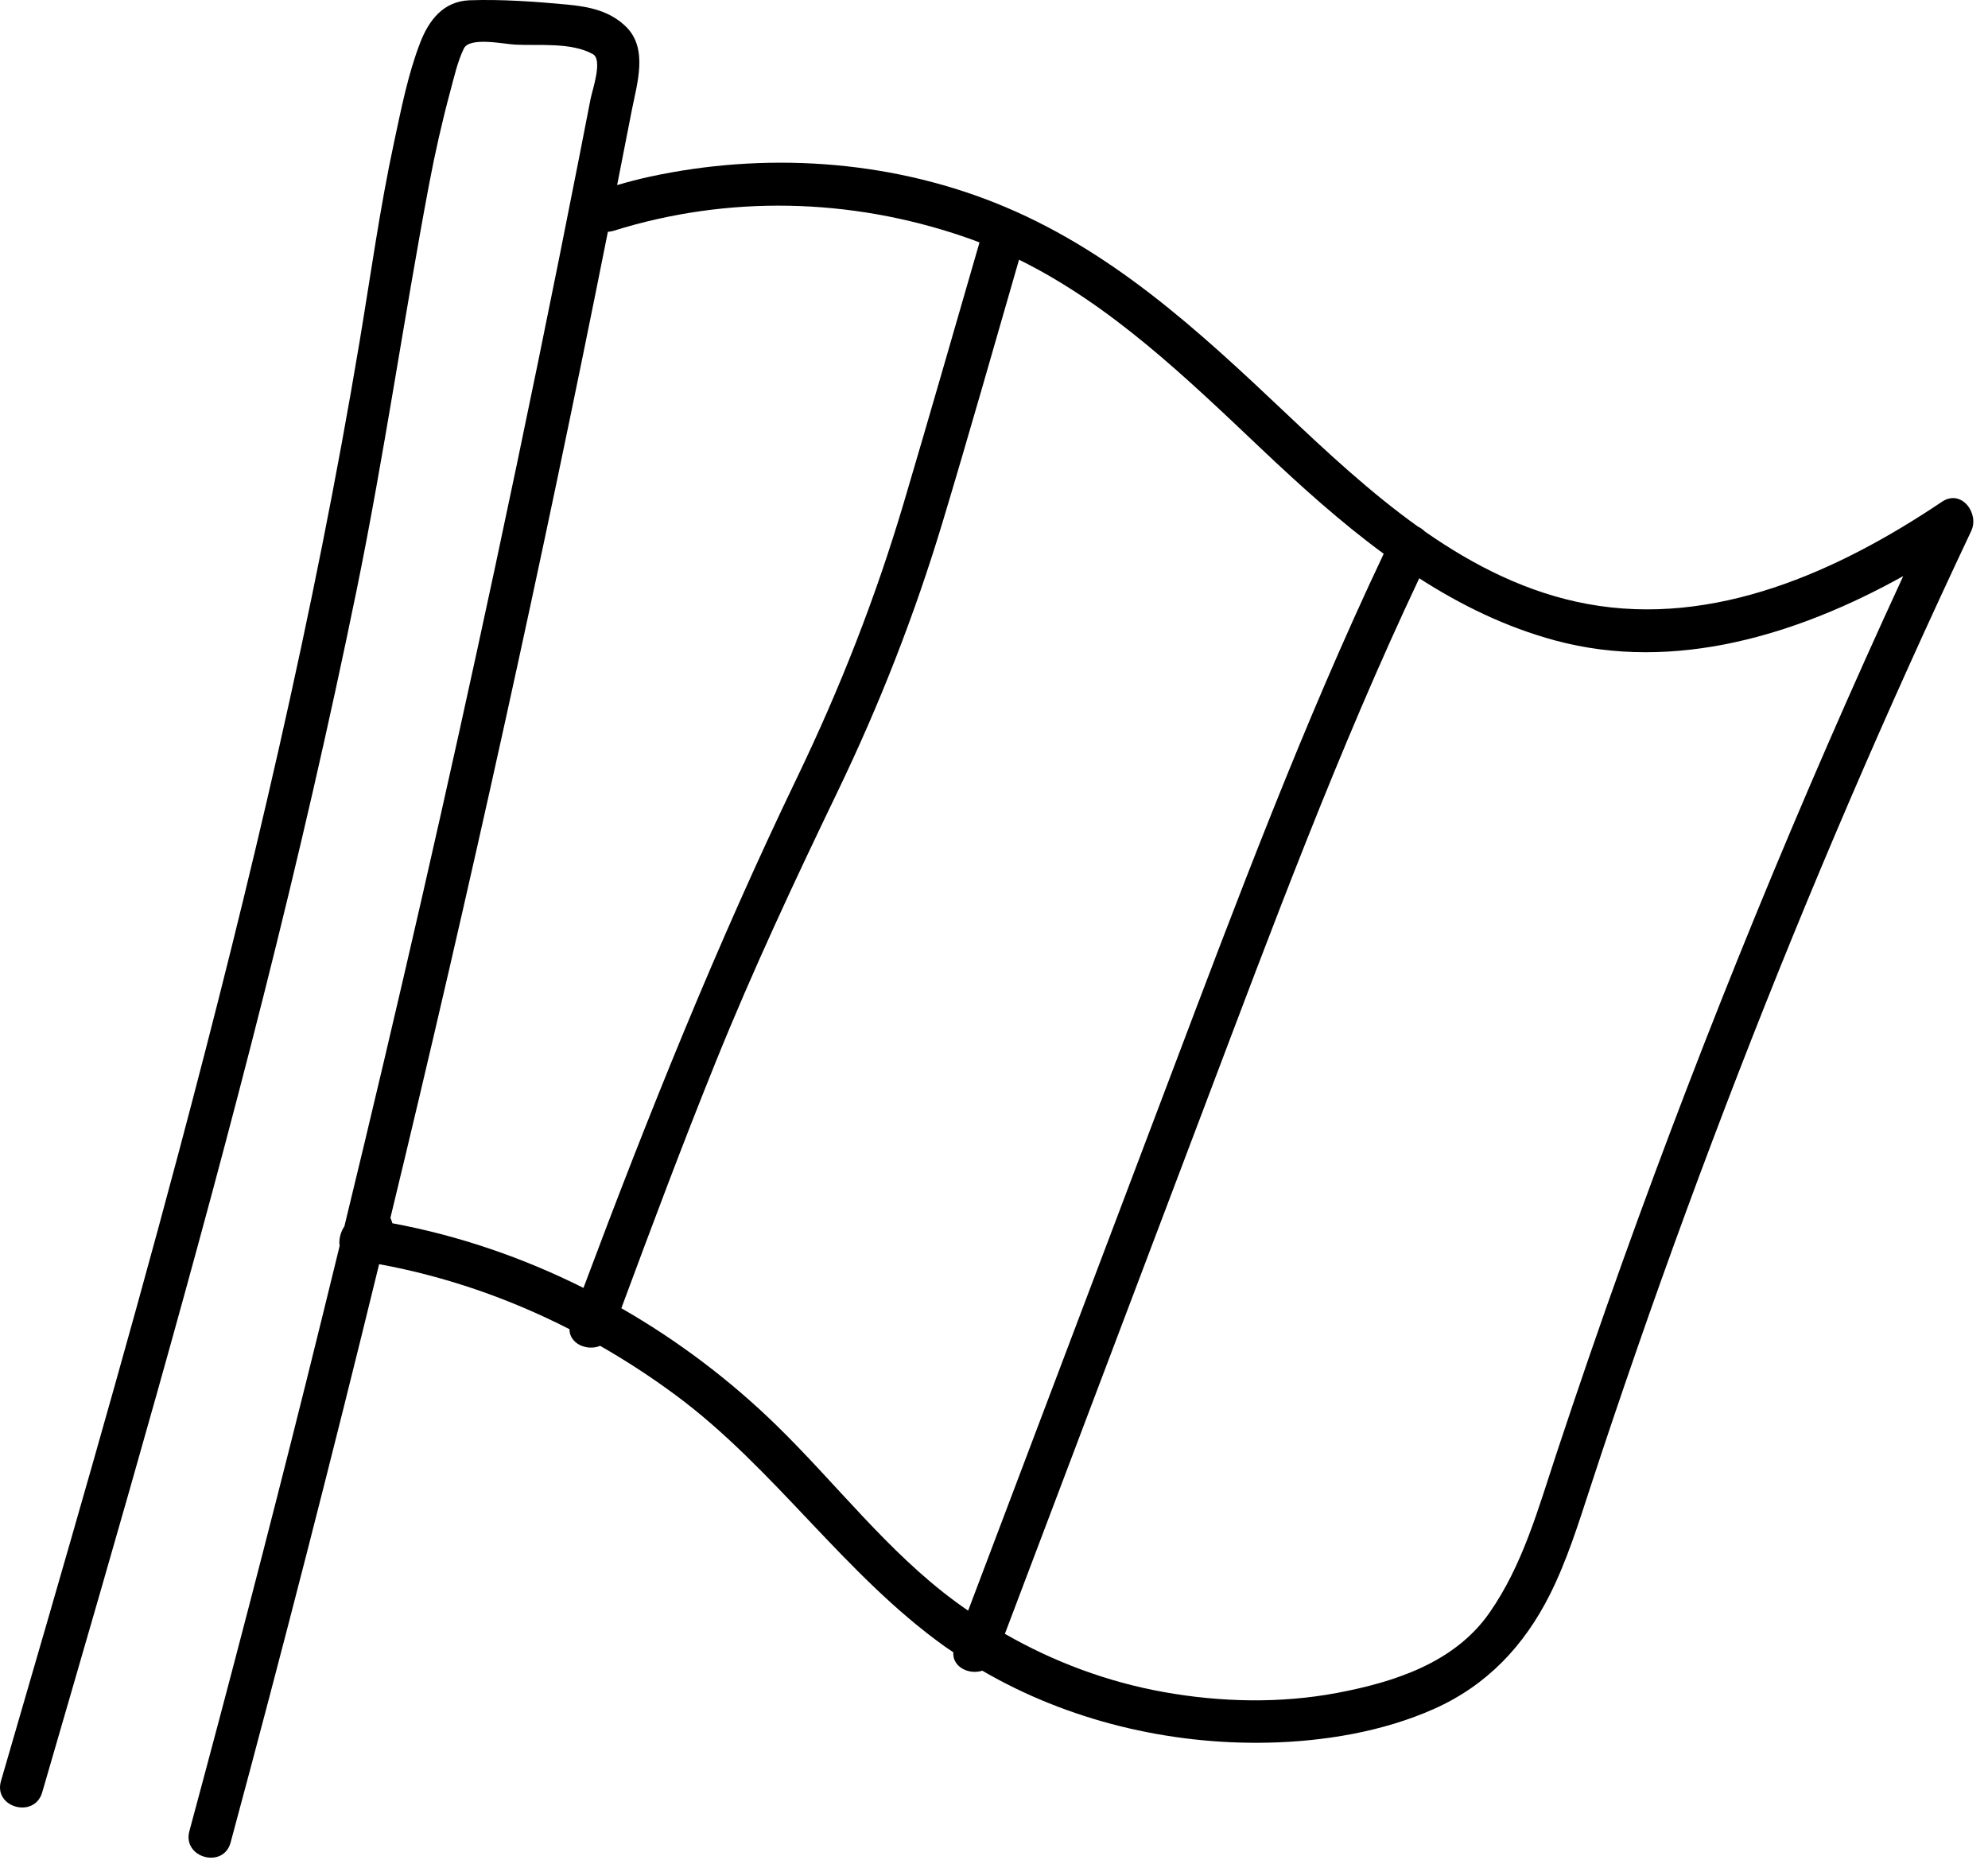 <svg width="93" height="87" viewBox="0 0 93 87" fill="none" xmlns="http://www.w3.org/2000/svg">
<path d="M90.847 23.472C86.012 26.72 80.208 29.352 74.257 28.253C71.47 27.739 68.967 26.474 66.663 24.868C66.565 24.77 66.452 24.69 66.329 24.632C64.119 23.048 62.091 21.163 60.17 19.345C56.027 15.424 51.913 11.618 46.533 9.481C41.446 7.46 35.737 7.114 30.407 8.263C29.89 8.375 29.378 8.51 28.87 8.658C29.1 7.492 29.329 6.325 29.556 5.159C29.794 3.933 30.331 2.288 29.297 1.261C28.545 0.515 27.573 0.313 26.552 0.216C25.058 0.076 23.47 -0.04 21.97 0.013C20.739 0.058 20.063 0.944 19.656 1.998C19.085 3.475 18.77 5.097 18.437 6.641C17.77 9.735 17.341 12.876 16.819 15.996C14.687 28.744 11.705 41.335 8.383 53.821C5.756 63.695 2.899 73.507 0.045 83.318C-0.316 84.56 1.614 85.086 1.973 83.85C5.586 71.432 9.194 59.01 12.357 46.468C13.937 40.203 15.394 33.908 16.689 27.578C17.973 21.295 18.88 14.953 20.067 8.655C20.347 7.17 20.68 5.696 21.073 4.237C21.25 3.583 21.404 2.881 21.7 2.269C21.97 1.711 23.582 2.062 24.091 2.088C25.22 2.146 26.711 1.966 27.734 2.532C28.211 2.796 27.707 4.216 27.627 4.627C27.453 5.526 27.277 6.425 27.101 7.323C25.842 13.742 24.525 20.149 23.157 26.545C20.952 36.851 18.6 47.126 16.111 57.367C15.932 57.631 15.84 57.98 15.889 58.284C15.361 60.448 14.829 62.611 14.29 64.772C12.546 71.752 10.733 78.715 8.859 85.662C8.523 86.909 10.452 87.437 10.788 86.193C13.213 77.203 15.528 68.183 17.736 59.138C20.855 59.71 23.839 60.748 26.64 62.179C26.638 62.863 27.462 63.214 28.075 62.958C29.286 63.651 30.46 64.415 31.59 65.251C36.249 68.694 39.488 73.659 44.207 77.029C44.335 77.12 44.467 77.206 44.597 77.294C44.547 77.984 45.331 78.358 45.953 78.155C49.962 80.491 54.682 81.619 59.299 81.522C61.921 81.467 64.688 81.013 67.093 79.939C69.554 78.841 71.293 76.999 72.496 74.611C73.298 73.018 73.833 71.297 74.386 69.607C75.098 67.43 75.832 65.26 76.583 63.097C78.083 58.769 79.667 54.47 81.32 50.198C84.642 41.616 88.285 33.161 92.215 24.84C92.607 24.01 91.753 22.863 90.847 23.472ZM27.295 60.248C24.47 58.834 21.459 57.8 18.355 57.224C18.333 57.137 18.302 57.054 18.263 56.975C21.967 41.67 25.359 26.289 28.437 10.844C28.522 10.839 28.611 10.825 28.705 10.796C34.062 9.12 39.767 9.259 45.071 11.067C45.325 11.153 45.574 11.245 45.822 11.34C44.646 15.398 43.483 19.46 42.282 23.511C40.962 27.959 39.299 32.195 37.287 36.375C33.531 44.176 30.326 52.149 27.295 60.248ZM36.32 66.674C34.149 64.558 31.703 62.71 29.067 61.199C30.495 57.351 31.934 53.508 33.472 49.703C35.208 45.405 37.166 41.222 39.176 37.048C41.151 32.946 42.786 28.773 44.099 24.413C45.327 20.337 46.489 16.24 47.671 12.149C51.994 14.281 55.506 17.684 59.009 20.999C60.823 22.716 62.707 24.42 64.731 25.906C60.964 33.856 57.873 42.1 54.761 50.323C51.604 58.664 48.447 67.005 45.29 75.347C45.089 75.208 44.89 75.068 44.694 74.923C41.536 72.6 39.112 69.395 36.32 66.674ZM75.924 58.965C74.85 61.959 73.816 64.968 72.816 67.987C71.964 70.557 71.24 73.215 69.668 75.459C68.037 77.789 65.223 78.689 62.558 79.193C59.89 79.697 57.094 79.631 54.429 79.152C51.81 78.681 49.305 77.748 47.009 76.431C50.142 68.153 53.276 59.874 56.409 51.596C59.536 43.335 62.618 35.044 66.393 27.052C68.358 28.316 70.461 29.343 72.76 29.963C78.351 31.469 84.131 29.68 89.034 26.95C84.199 37.424 79.822 48.107 75.924 58.965Z" fill="black"/>
</svg>
